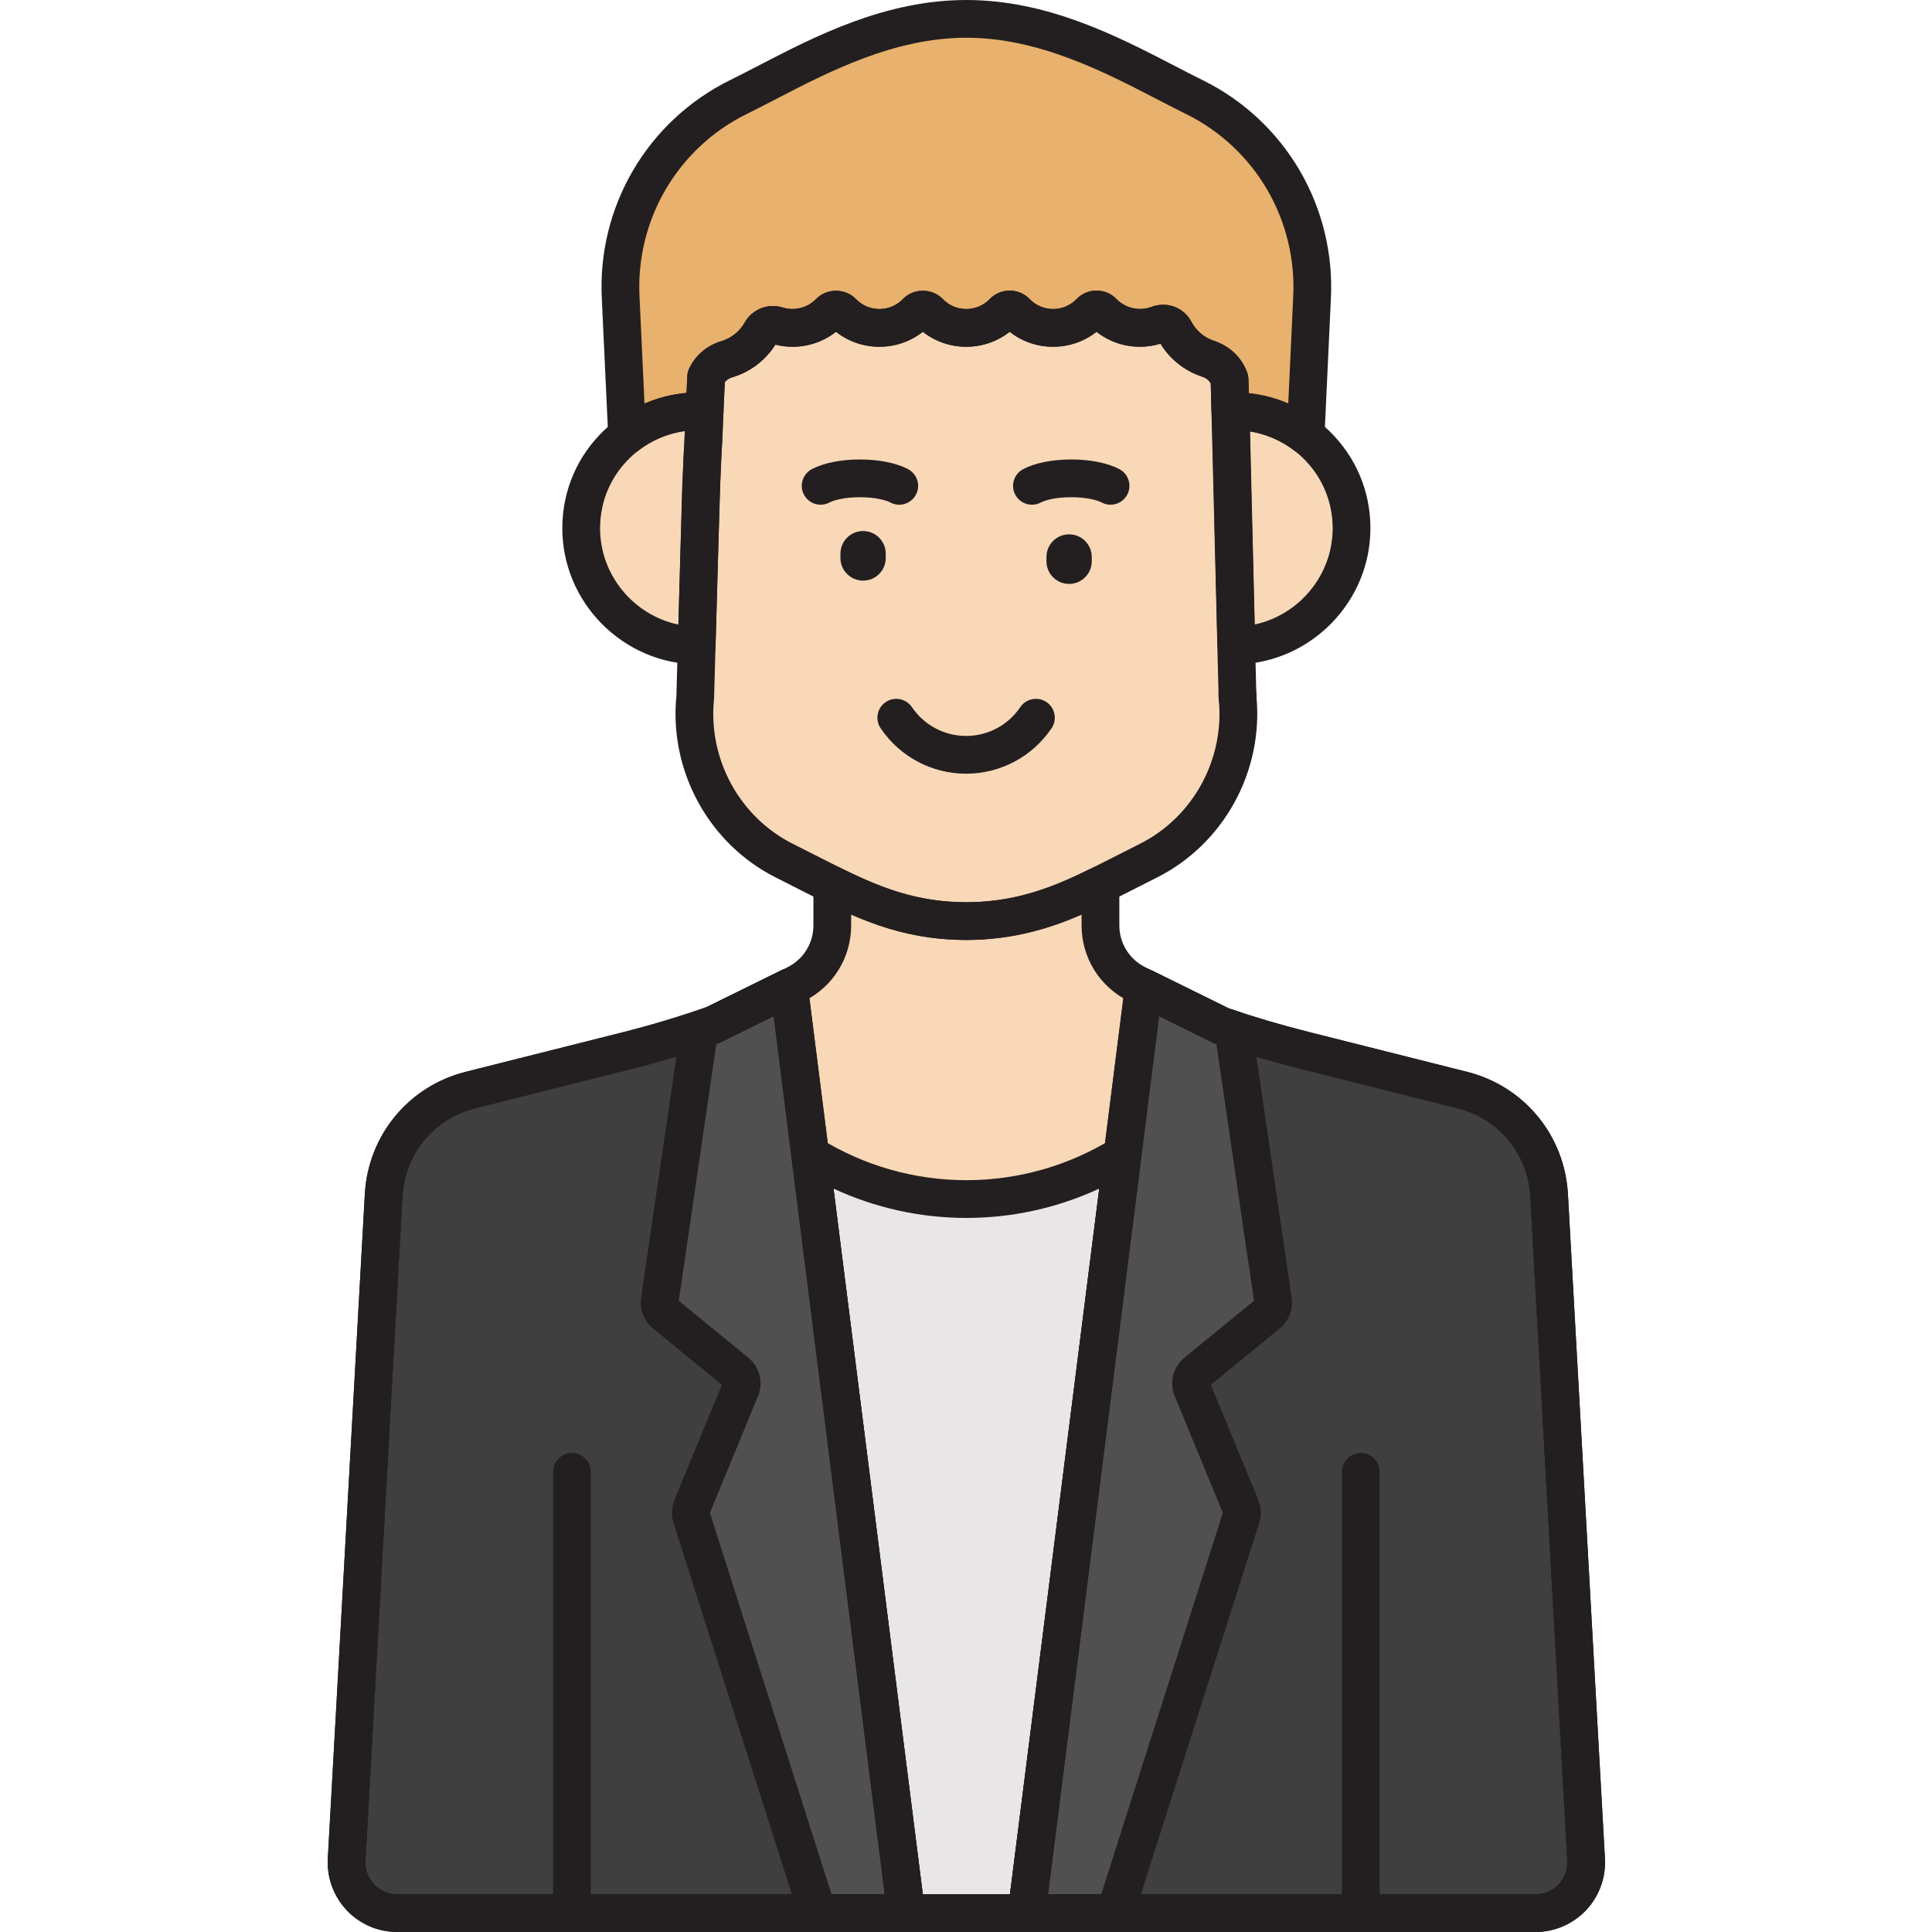 <svg height="511pt" viewBox="-86 0 511 511.814" width="511pt" xmlns="http://www.w3.org/2000/svg"><path d="m229.906 25.672c-15.676-7.703-36.27-20.676-60.309-20.676-24.035 0-44.629 12.969-60.305 20.672-20.215 9.93-32.496 31.004-31.262 53.484l1.688 36.203c5.672-4.344 12.855-6.77 20.527-6.363l.422-9.168c1-2.238 3.008-3.93 5.465-4.66 3.934-1.16 7.172-3.84 9.113-7.297.832-1.488 2.574-2.152 4.199-1.641 1.297.41 2.676.637 4.109.637 3.863 0 7.352-1.609 9.836-4.188.93-.969 2.406-.969 3.336 0 2.484 2.578 5.969 4.188 9.836 4.188s7.352-1.609 9.84-4.188c.93-.969 2.402-.969 3.332 0 2.488 2.578 5.973 4.188 9.84 4.188 3.863 0 7.352-1.609 9.836-4.188.891-.93 2.441-.93 3.332 0 2.488 2.578 5.973 4.188 9.84 4.188 3.863 0 7.352-1.609 9.836-4.188.891-.93 2.441-.93 3.332 0 2.488 2.578 5.973 4.188 9.836 4.188 1.688 0 3.305-.312 4.797-.875 1.695-.641 3.562.008 4.422 1.609 1.855 3.477 5 6.18 8.824 7.438 2.688.887 4.809 2.875 5.691 5.461.074 2.93.145 5.746.211 8.469l.098.016c7.422-.23 14.352 2.191 19.855 6.406l1.684-36.23c1.234-22.484-11.051-43.555-31.262-53.484zm0 0" fill="#e8b16d"/><path d="m239.625 108.98c2.055 85.004 1.348 55.684 1.5 62.027 16.898-.309 30.516-14.082 30.516-31.055-.004-17.676-14.691-31.516-32.016-30.973zm0 0" fill="#f9d8b7"/><path d="m100.246 108.992c-17.617-.934-32.684 13.055-32.684 30.957 0 17 13.652 30.793 30.59 31.062 2.035-73.281 1.301-39.246 2.094-62.02zm0 0" fill="#f9d8b7"/><path d="m241.43 184.73c0 .016 0-.016-.004-.066v.02c.004.016.004.031.004.047zm0 0" fill="#f9d8b7"/><path d="m241.426 184.684c0-.012 0-.023 0-.035v.016c-.004-.102-.008-.34-.02-.777v.094c0-.074-.004-.125-.004-.156-.09-3.621-.504-20.094-2.09-83.328-.879-2.59-3-4.578-5.691-5.461-3.824-1.258-6.965-3.961-8.824-7.438-.855-1.605-2.723-2.254-4.422-1.613-1.488.566-3.105.875-4.793.875-3.867 0-7.352-1.605-9.836-4.188-.895-.926-2.441-.926-3.336 0-2.484 2.582-5.969 4.188-9.836 4.188-3.863 0-7.352-1.605-9.836-4.188-.895-.926-2.441-.926-3.336 0-2.484 2.582-5.969 4.188-9.836 4.188-3.867 0-7.352-1.605-9.836-4.188-.93-.965-2.406-.965-3.336 0-2.484 2.582-5.973 4.188-9.836 4.188-3.867 0-7.355-1.605-9.84-4.188-.93-.965-2.402-.965-3.332 0-2.488 2.582-5.973 4.188-9.84 4.188-1.434 0-2.812-.223-4.109-.633-1.625-.516-3.363.152-4.199 1.637-1.938 3.461-5.18 6.137-9.109 7.301-2.461.727-4.469 2.418-5.469 4.656l-1.363 29.707-1.535 55.199c-1.828 17.906 7.5 35.184 23.586 43.262 13.34 6.699 21.133 11.145 31.625 13.891 10.906 2.852 22.336 2.852 33.238 0 10.492-2.746 18.285-7.191 31.625-13.891 16.086-8.078 25.414-25.355 23.586-43.262.008 0 .008-.02.004-.043zm0-.062c-.004-.234-.008-.41-.012-.535.004.18.008.402.012.535zm0 0" fill="#f9d8b7"/><path d="m333.77 492.645-9.805-176.043c-.738-13.293-10.039-24.562-22.953-27.812l-42.125-10.602c-7.309-1.84-14.539-3.977-21.672-6.402l-18.637-9.188-3.746-1.852c-5.949-2.93-9.715-8.984-9.715-15.617v-10.707c-6.621 3.273-12.215 5.715-18.898 7.465-5.652 1.477-11.445 2.172-17.23 2.121-.027 0-.059.004-.09.004-.387 0-.766-.039-1.148-.047-.855-.023-1.707-.035-2.562-.094-6.715-.402-13.211-1.879-19.375-4.254-3.852-1.43-7.594-3.152-11.734-5.195v10.707c0 6.633-3.766 12.688-9.711 15.617l-2.762 1.363-18.543 9.145c-7.852 2.781-15.828 5.191-23.906 7.227l-40.969 10.312c-12.914 3.25-22.211 14.516-22.949 27.812l-9.809 176.043c-.426 7.695 5.699 14.168 13.402 14.168h301.539c7.703-.004 13.828-6.477 13.398-14.172zm0 0" fill="#f9d8b7"/><path d="m320.367 506.812c7.707 0 13.832-6.473 13.402-14.168l-9.805-176.043c-.738-13.293-10.039-24.562-22.953-27.812l-42.125-10.602c-7.309-1.84-14.539-3.977-21.672-6.402l-18.637-9.188-1.996-.988-31.031 245.203zm0 0" fill="#3f3f3f"/><path d="m18.832 506.812c-7.707 0-13.832-6.473-13.406-14.168l9.809-176.043c.738-13.293 10.039-24.562 22.949-27.812l42.129-10.602c7.305-1.84 14.535-3.977 21.672-6.402l18.633-9.188 2-.988 31.031 245.203zm0 0" fill="#3f3f3f"/><path d="m208.977 506.812 33.445-104.902c.277-.863.238-1.797-.105-2.633l-12.891-31.309c-.648-1.566-.191-3.371 1.121-4.445l18.906-15.469c1.047-.855 1.57-2.199 1.375-3.539l-10.5-71.742c-1.035-.34-2.082-.641-3.109-.988l-18.637-9.188-2-.988-31.031 245.203zm0 0" fill="#515050"/><path d="m130.223 506.812-33.449-104.902c-.273-.863-.238-1.797.109-2.633l12.891-31.309c.645-1.566.191-3.371-1.121-4.445l-18.91-15.469c-1.047-.855-1.566-2.199-1.371-3.539l10.496-71.742c1.039-.34 2.082-.641 3.113-.988l18.637-9.188 1.996-.988 31.035 245.203zm0 0" fill="#515050"/><path d="m169.598 317.648c-15.188 0-29.348-4.328-41.379-11.773l25.43 200.941h31.902l25.426-200.938c-12.027 7.441-26.191 11.77-41.379 11.77zm0 0" fill="#e8e6e6"/><g fill="#231f20"><path d="m320.367 511.812h-301.539c-5.113 0-9.867-2.043-13.383-5.762-3.461-3.66-5.289-8.648-5.012-13.684l9.809-176.043c.867-15.562 11.605-28.578 26.723-32.383l40.965-10.312c7.801-1.965 15.602-4.316 23.184-6.992l21.043-10.371c4.27-2.109 6.922-6.375 6.922-11.137v-10.707c0-1.727.895-3.332 2.363-4.246 1.465-.914 3.301-1.004 4.855-.238 4.629 2.289 8 3.781 11.254 4.992 5.879 2.266 11.895 3.586 17.938 3.949.664.043 1.293.059 1.918.078l.484.012c.176 0 .406.012.633.023l.328.016c.301-.004.492 0 .727 0 5.246 0 10.398-.66 15.371-1.961 6.305-1.648 11.543-3.941 17.957-7.109 1.551-.762 3.387-.672 4.852.238 1.469.91 2.363 2.516 2.363 4.246v10.707c0 4.762 2.652 9.027 6.926 11.133l22.09 10.891c6.875 2.332 13.934 4.41 20.973 6.184l42.125 10.605c15.117 3.801 25.855 16.816 26.723 32.379l9.805 176.043c.281 5.035-1.543 10.023-5.012 13.684-3.465 3.668-8.344 5.766-13.383 5.766zm-181.289-269.527v2.844c0 8.598-4.793 16.301-12.5 20.102l-21.305 10.504c-.176.086-.359.164-.543.23-7.965 2.82-16.16 5.297-24.359 7.359l-40.965 10.312c-10.852 2.734-18.559 12.07-19.18 23.242l-9.809 176.047c-.125 2.332.684 4.555 2.293 6.254 1.609 1.699 3.781 2.633 6.117 2.633h301.539c2.34 0 4.512-.934 6.121-2.633 1.609-1.703 2.422-3.922 2.293-6.258l-9.805-176.043c-.625-11.168-8.332-20.508-19.18-23.242l-42.125-10.602c-7.41-1.867-14.832-4.059-22.062-6.52-.207-.07-.406-.152-.602-.25l-22.383-11.039c-7.711-3.797-12.504-11.504-12.504-20.102v-2.844c-4.086 1.781-8.133 3.262-12.633 4.438-5.977 1.562-12.176 2.316-18.418 2.285-.426.016-.719-.012-1.062-.027l-.859-.027c-.766-.02-1.531-.043-2.293-.094-7.035-.422-14.059-1.965-20.84-4.578-1.59-.586-3.199-1.234-4.938-1.992zm0 0"/><path d="m274.086 508.93c-2.762 0-5-2.238-5-5v-114.023c0-2.762 2.238-5 5-5 2.762 0 5 2.238 5 5v114.023c0 2.762-2.238 5-5 5zm0 0"/><path d="m65.113 508.93c-2.762 0-5-2.238-5-5v-114.023c0-2.762 2.238-5 5-5s5 2.238 5 5v114.023c0 2.762-2.238 5-5 5zm0 0"/><path d="m320.367 511.812h-134.816c-1.438 0-2.801-.617-3.75-1.691-.949-1.078-1.391-2.508-1.211-3.934l31.031-245.207c.203-1.602 1.168-3.008 2.594-3.773 1.422-.766 3.125-.797 4.578-.082l20.344 10.027c6.875 2.332 13.934 4.41 20.973 6.184l42.125 10.605c15.117 3.801 25.855 16.816 26.723 32.379l9.805 176.043c.281 5.035-1.543 10.023-5.012 13.684-3.465 3.668-8.344 5.766-13.383 5.766zm-129.145-10h129.145c2.34 0 4.512-.934 6.121-2.633 1.609-1.703 2.422-3.922 2.293-6.258l-9.805-176.043c-.625-11.168-8.332-20.508-19.18-23.242l-42.125-10.602c-7.41-1.867-14.832-4.059-22.062-6.52-.207-.07-.406-.152-.602-.25l-14.344-7.07zm0 0"/><path d="m153.648 511.812h-134.816c-5.043 0-9.922-2.098-13.387-5.762-3.461-3.664-5.289-8.652-5.012-13.684l9.809-176.047c.867-15.562 11.605-28.578 26.723-32.379l42.121-10.605c7.043-1.773 14.102-3.852 20.977-6.184l20.344-10.027c1.449-.715 3.156-.684 4.578.082 1.426.766 2.387 2.172 2.594 3.773l31.027 245.207c.18 1.422-.262 2.855-1.207 3.934-.949 1.074-2.316 1.691-3.75 1.691zm-35.109-242.617-14.344 7.074c-.195.094-.395.18-.602.25-7.23 2.457-14.652 4.652-22.062 6.516l-42.125 10.605c-10.848 2.73-18.555 12.07-19.18 23.242l-9.805 176.043c-.129 2.332.684 4.555 2.293 6.254 1.609 1.699 3.781 2.637 6.121 2.637h129.145zm0 0"/><path d="m169.523 204.965c-9.082 0-17.543-4.5-22.633-12.035-1.547-2.289-.949-5.395 1.34-6.941 2.285-1.543 5.395-.949 6.945 1.34 3.23 4.781 8.594 7.633 14.352 7.633 5.758 0 11.125-2.852 14.352-7.633 1.543-2.289 4.656-2.887 6.941-1.344 2.289 1.547 2.891 4.656 1.344 6.945-5.094 7.535-13.555 12.035-22.641 12.035zm0 0"/><path d="m186.973 133.707c-1.789 0-3.52-.965-4.418-2.652-1.297-2.438-.371-5.465 2.066-6.762 3.078-1.637 7.73-2.574 12.762-2.574 5.035 0 9.688.938 12.762 2.574 2.441 1.297 3.363 4.324 2.066 6.762-1.297 2.438-4.324 3.367-6.762 2.066-1.215-.648-4.059-1.402-8.066-1.402-4.004 0-6.848.754-8.066 1.402-.75.398-1.555.586-2.344.586zm0 0"/><path d="m130.996 133.707c-1.789 0-3.52-.965-4.418-2.652-1.297-2.438-.371-5.465 2.066-6.762 3.078-1.637 7.73-2.574 12.762-2.574 5.035 0 9.688.938 12.762 2.574 2.441 1.297 3.363 4.324 2.066 6.762s-4.328 3.367-6.762 2.066c-1.215-.648-4.059-1.402-8.066-1.402-4.004 0-6.848.754-8.066 1.402-.746.398-1.551.586-2.344.586zm0 0"/><path d="m142.238 153.816c-3.316 0-6-2.688-6-6v-1.137c0-3.316 2.684-6 6-6 3.312 0 6 2.684 6 6v1.137c0 3.312-2.684 6-6 6zm0 0"/><path d="m196.812 154.688c-3.312 0-6-2.684-6-6v-1.137c0-3.316 2.688-6 6-6 3.316 0 6 2.684 6 6v1.137c0 3.316-2.684 6-6 6zm0 0"/><path d="m241.055 176.027c-2.121 0-3.328-.883-4.023-2.148-.547-.777-.875-1.719-.902-2.742l-.012-.324c0-.031 0-.059 0-.09l-.016-.582h.023c.004-.023.004-.043.004-.062-.043-.645-.059-1.285-.074-1.883l-1.426-59.094c-.066-2.746 2.094-5.031 4.84-5.117 9.875-.328 19.168 3.301 26.254 10.168 7.039 6.824 10.918 15.984 10.918 25.801 0 19.379-15.656 35.457-34.992 36.043-.137.016-.27.027-.402.027-.066.004-.129.004-.191.004zm3.699-61.738 1.234 51.148c11.754-2.531 20.648-13.07 20.648-25.488 0-7.082-2.797-13.695-7.879-18.621-3.91-3.785-8.762-6.203-14.004-7.039zm0 0"/><path d="m98.152 176.012c-.031 0-.055 0-.082 0-19.582-.309-35.512-16.484-35.512-36.059 0-9.969 3.98-19.23 11.207-26.086 7.16-6.793 16.934-10.375 26.742-9.863 2.723.141 4.828 2.441 4.734 5.168-.277 7.891-.375 9.074-.465 10.219-.148 1.875-.289 3.645-1.629 51.762-.078 2.707-2.297 4.859-4.996 4.859zm-3.102-61.828c-5.371.723-10.363 3.105-14.398 6.934-5.219 4.949-8.09 11.637-8.09 18.836 0 12.461 8.938 23.02 20.742 25.508 1.207-43.105 1.34-44.781 1.512-46.879.051-.684.113-1.434.234-4.398zm0 0"/><path d="m241.406 188.887c-2.703 0-4.918-2.152-4.996-4.855 0-.012 0-.027-.004-.039-.059-1.793.844-3.508 2.371-4.449 1.52-.941 3.434-1 5.016-.141 1.523.828 2.512 2.469 2.609 4.203v.055h.004v.02.027.066c.004.039.004.082.004.113 0 2.742-2.207 4.969-4.945 5-.02 0-.039 0-.059 0zm-1.789-5h.133zm6.789-.062h.02zm0 0"/><path d="m241.418 189.699c-2.535 0-4.691-1.887-4.961-4.441-.02-.176-.031-.398-.031-.574 0-2.727 2.18-4.957 4.902-5.008 2.77-.082 4.988 2.074 5.094 4.793.105 2.695-1.945 5.023-4.633 5.219-.125.008-.246.012-.371.012zm0 0"/><path d="m169.598 249.02c-6.016 0-12.031-.766-17.883-2.297-9.371-2.453-16.656-6.16-26.738-11.289-1.84-.938-3.785-1.926-5.867-2.973-17.715-8.898-28.281-28.188-26.332-48.047l1.531-55.023 1.367-29.793c.027-.629.172-1.242.43-1.812 1.594-3.562 4.73-6.262 8.613-7.41 2.586-.766 4.836-2.574 6.168-4.949 1.977-3.523 6.215-5.18 10.074-3.961 3.066.973 6.562.094 8.836-2.258 2.797-2.906 7.727-2.906 10.531 0 1.652 1.715 3.867 2.656 6.238 2.656 2.367 0 4.586-.941 6.238-2.656 2.797-2.906 7.727-2.906 10.531 0 1.652 1.715 3.867 2.656 6.238 2.656 2.367 0 4.586-.941 6.234-2.656 1.363-1.414 3.281-2.227 5.27-2.227 1.984 0 3.902.812 5.266 2.227 1.652 1.711 3.867 2.656 6.238 2.656 2.367 0 4.586-.945 6.234-2.656 1.363-1.418 3.281-2.23 5.27-2.23h.004c1.984 0 3.906.816 5.266 2.23 2.371 2.457 6.09 3.297 9.254 2.102 4.109-1.551 8.562.102 10.605 3.934 1.289 2.406 3.406 4.199 5.977 5.043 4.246 1.398 7.477 4.531 8.863 8.602.164.48.254.98.266 1.484l2.09 83.32v.062l.02.66c1.945 19.863-8.621 39.148-26.336 48.047-2.074 1.043-4.016 2.027-5.852 2.965-10.09 5.133-17.379 8.844-26.754 11.293-5.855 1.535-11.875 2.301-17.891 2.301zm-63.992-147.777-1.305 28.52-1.535 55.109c-.004.121-.012.246-.023.367-1.613 15.824 6.77 31.211 20.855 38.285 2.098 1.051 4.059 2.051 5.914 2.996 9.879 5.027 16.406 8.348 24.734 10.527 10.039 2.629 20.66 2.629 30.703 0 8.336-2.18 14.867-5.504 24.75-10.535 1.855-.945 3.809-1.941 5.898-2.988 14.09-7.078 22.473-22.461 20.855-38.289-.008-.098-.016-.195-.02-.293-.004-.039-.004-.078-.004-.117 0-.023-.004-.051-.004-.082l-.012-.508c0-.035-.004-.074-.004-.109 0-.008 0-.012 0-.02 0-.043-.004-.242-.004-.285l-2.066-82.258c-.453-.812-1.258-1.449-2.281-1.785-4.621-1.52-8.5-4.598-11.043-8.734-1.758.543-3.578.812-5.434.812-4.234 0-8.234-1.391-11.504-3.965-3.266 2.574-7.27 3.965-11.504 3.965s-8.234-1.391-11.504-3.965c-3.266 2.574-7.27 3.965-11.504 3.965s-8.234-1.391-11.504-3.965c-3.266 2.574-7.27 3.965-11.504 3.965s-8.234-1.391-11.504-3.965c-3.27 2.574-7.27 3.965-11.504 3.965-1.539 0-3.059-.188-4.539-.559-2.66 4.188-6.691 7.246-11.461 8.66-.805.242-1.488.695-1.945 1.285zm96.543-15.098s.004.004.004.004-.004-.004-.004-.004zm0 0"/><path d="m100.246 114.004c-2.762 0-5-2.238-5-5 0-2.766 2.238-5.008 5-5.008 2.762 0 5 2.234 5 4.996v.012c0 2.762-2.238 5-5 5zm0 0"/><path d="m259.48 120.387c-1.078 0-2.148-.348-3.039-1.027-4.773-3.656-10.641-5.547-16.664-5.383-.312.016-.629-.008-.945-.059-2.379-.379-4.246-2.418-4.305-4.828l-.188-7.523c-.457-.812-1.262-1.449-2.281-1.785-4.625-1.52-8.5-4.598-11.043-8.734-1.758.543-3.582.812-5.434.812-4.234 0-8.238-1.391-11.504-3.965-3.27 2.574-7.27 3.965-11.504 3.965s-8.238-1.391-11.504-3.965c-3.27 2.574-7.27 3.965-11.504 3.965s-8.238-1.391-11.504-3.965c-3.27 2.574-7.27 3.965-11.504 3.965s-8.238-1.391-11.504-3.965c-3.27 2.574-7.273 3.965-11.504 3.965-1.539 0-3.059-.188-4.539-.559-2.66 4.188-6.691 7.246-11.461 8.66-.809.238-1.492.691-1.949 1.281l-.367 7.98c-.059 1.332-.648 2.582-1.637 3.477-.988.895-2.293 1.359-3.621 1.289-6.195-.328-12.297 1.57-17.223 5.34-1.477 1.133-3.461 1.348-5.148.566-1.688-.785-2.797-2.441-2.883-4.301l-1.688-36.203c-1.355-24.516 12.012-47.379 34.047-58.207 2.41-1.184 4.934-2.492 7.574-3.863 14.891-7.715 33.422-17.32 54.938-17.32 21.512 0 40.043 9.605 54.938 17.32 2.637 1.371 5.164 2.68 7.574 3.863 22.039 10.828 35.398 33.691 34.043 58.25l-1.68 36.188c-.086 1.859-1.199 3.516-2.883 4.305-.668.309-1.387.461-2.105.461zm-15.07-16.215c3.602.387 7.133 1.32 10.457 2.758l1.301-28.008c1.133-20.586-10.043-39.711-28.469-48.766-2.469-1.211-5.059-2.555-7.766-3.957-13.93-7.219-31.262-16.203-50.336-16.203-19.078 0-36.41 8.984-50.336 16.203-2.707 1.402-5.293 2.746-7.766 3.957-18.43 9.055-29.605 28.18-28.473 48.723l1.305 28.02c3.531-1.523 7.293-2.477 11.137-2.812l.207-4.492c.027-.625.172-1.242.43-1.812 1.594-3.562 4.73-6.262 8.613-7.41 2.586-.766 4.836-2.574 6.168-4.949 1.977-3.523 6.215-5.18 10.07-3.961 3.07.973 6.566.094 8.84-2.258 2.797-2.906 7.727-2.906 10.531 0 1.652 1.711 3.867 2.656 6.238 2.656 2.367 0 4.586-.945 6.238-2.656 2.797-2.906 7.727-2.906 10.531 0 1.652 1.711 3.867 2.656 6.238 2.656 2.367 0 4.586-.945 6.234-2.656 1.363-1.414 3.281-2.227 5.27-2.227 1.984 0 3.902.812 5.266 2.227 1.652 1.711 3.867 2.656 6.238 2.656 2.367 0 4.586-.945 6.234-2.656 1.363-1.418 3.281-2.23 5.27-2.23h.004c1.984 0 3.906.816 5.266 2.23 2.371 2.457 6.09 3.297 9.254 2.102 4.109-1.551 8.562.102 10.605 3.934 1.289 2.406 3.406 4.199 5.977 5.043 4.246 1.398 7.477 4.531 8.863 8.602.164.48.254.98.266 1.488zm-42.262-18.027s.004.004.004.004-.004-.004-.004-.004zm0 0"/><path d="m208.977 511.812h-23.426c-1.438 0-2.801-.617-3.75-1.691-.953-1.078-1.391-2.508-1.211-3.934l31.027-245.207c.207-1.602 1.168-3.008 2.594-3.773 1.426-.766 3.129-.797 4.578-.082l20.332 10.023c.449.148.898.289 1.348.426.473.145.945.293 1.41.445 1.805.586 3.121 2.148 3.395 4.027l10.5 71.746c.449 3.051-.758 6.168-3.152 8.129l-18.25 14.934 12.566 30.516c.793 1.93.879 4.082.25 6.059l-33.449 104.902c-.66 2.074-2.586 3.48-4.762 3.48zm-17.754-10h14.102l32.207-101.02-12.727-30.918c-1.496-3.629-.461-7.738 2.578-10.223l18.402-15.055-9.953-68c-.074-.027-.152-.051-.227-.078-.207-.07-.406-.152-.602-.25l-14.344-7.07zm0 0"/><path d="m153.648 511.812h-23.426c-2.176 0-4.105-1.406-4.766-3.48l-33.449-104.902c-.629-1.977-.539-4.129.246-6.051l12.57-30.523-18.25-14.93c-2.395-1.965-3.602-5.082-3.152-8.141l10.5-71.738c.273-1.875 1.59-3.438 3.395-4.027.465-.156.938-.301 1.41-.445.449-.141.898-.277 1.348-.426l20.332-10.023c1.449-.715 3.156-.684 4.578.082 1.426.766 2.387 2.172 2.594 3.773l31.027 245.207c.18 1.422-.262 2.855-1.207 3.934-.949 1.074-2.316 1.691-3.75 1.691zm-19.77-10h14.098l-29.438-232.617-14.344 7.074c-.195.094-.395.18-.602.25-.078.023-.152.047-.23.074l-9.949 68.004 18.402 15.055c3.039 2.484 4.074 6.59 2.578 10.223l-12.73 30.914zm0 0"/><path d="m185.551 511.812h-31.902c-2.52 0-4.645-1.871-4.961-4.371l-25.426-200.938c-.242-1.914.637-3.793 2.258-4.836 1.621-1.043 3.695-1.059 5.336-.043 11.648 7.211 25.047 11.023 38.746 11.023 13.699 0 27.094-3.809 38.746-11.023 1.641-1.012 3.715-.996 5.336.047s2.5 2.922 2.258 4.836l-25.43 200.938c-.316 2.496-2.441 4.367-4.961 4.367zm-27.496-10h23.09l23.656-186.934c-10.996 5.102-22.992 7.77-35.203 7.77-12.207 0-24.203-2.668-35.199-7.773zm0 0"/></g></svg>